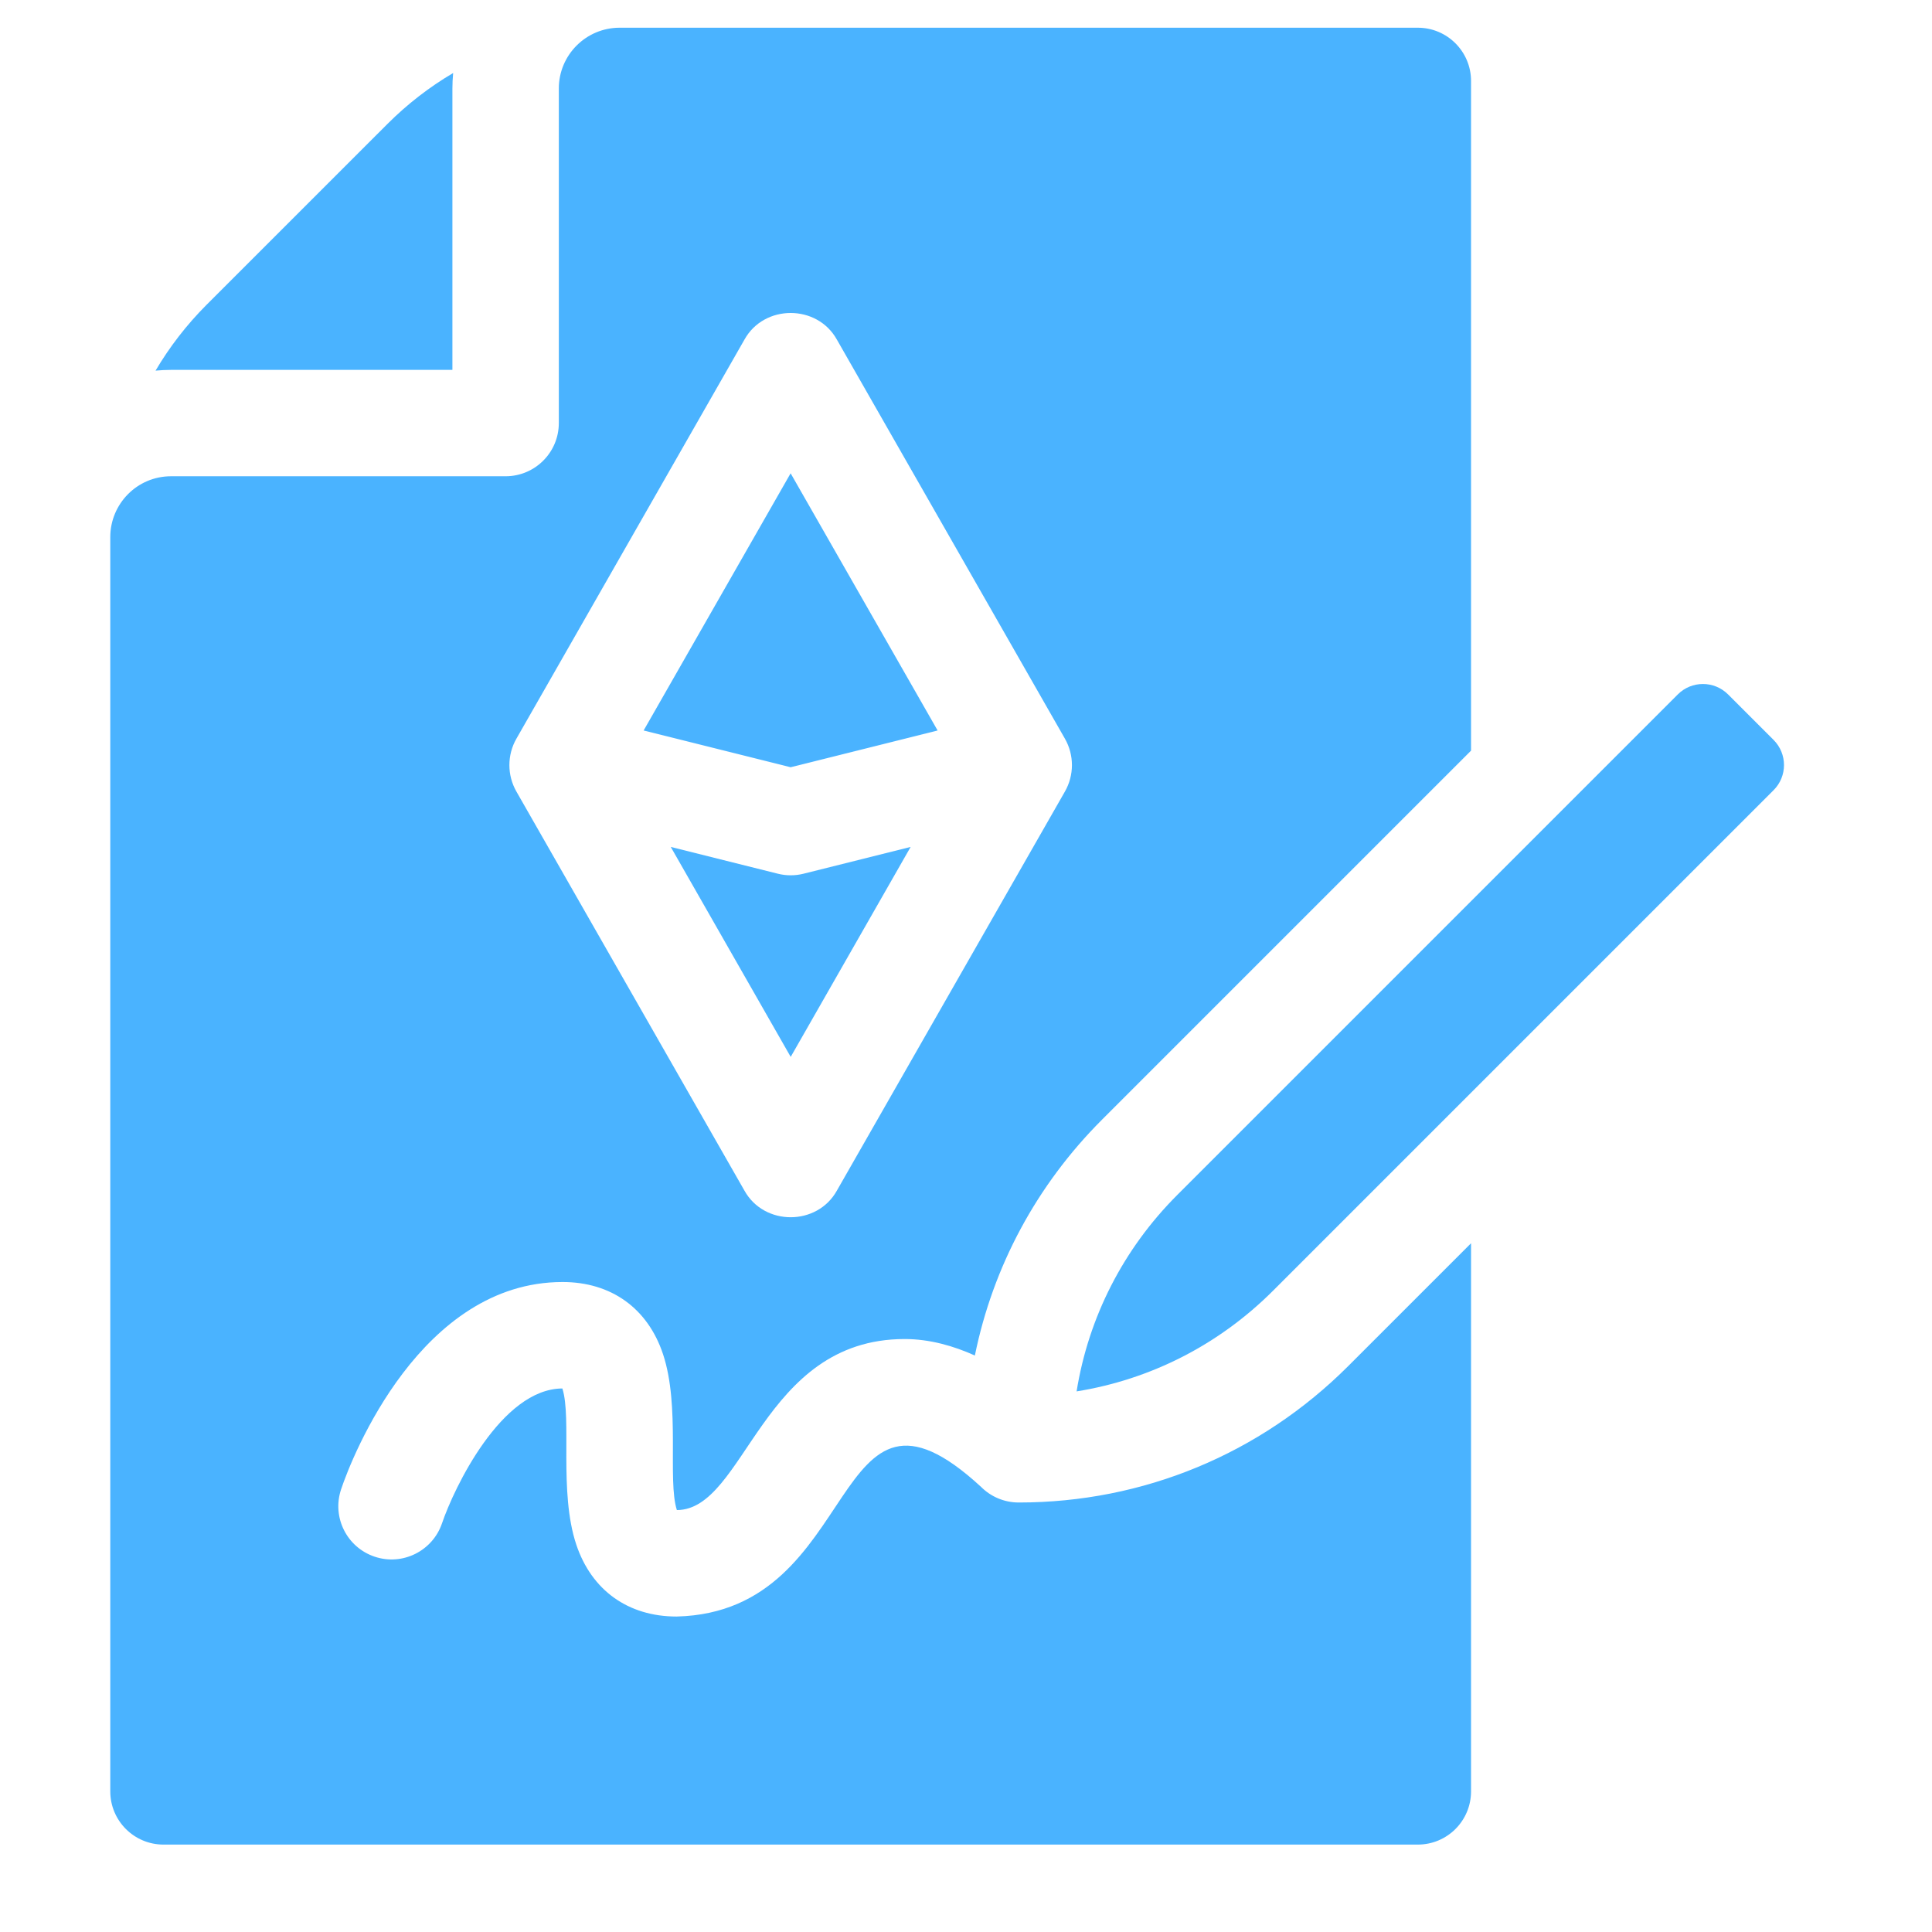 <svg width="49" height="49" viewBox="0 0 49 49" fill="none" xmlns="http://www.w3.org/2000/svg">
<g clip-path="url(#clip0_3028_26648)">
<g clip-path="url(#clip1_3028_26648)">
<path d="M11.474 9.381V2.247C11.474 2.114 11.481 1.982 11.493 1.852C10.892 2.206 10.332 2.638 9.825 3.145L5.238 7.731C4.732 8.238 4.3 8.799 3.945 9.4C4.075 9.388 4.207 9.381 4.34 9.381H11.474Z" fill="#4AB3FF"/>
<path d="M19.727 22.159L17.012 21.48L20.054 26.805L23.096 21.48L20.381 22.159C20.166 22.213 19.942 22.213 19.727 22.159Z" fill="#4AB3FF"/>
<path d="M23.78 18.527L20.052 12.004L16.324 18.527L20.052 19.459L23.78 18.527Z" fill="#4AB3FF"/>
<path d="M25.838 38.107C25.465 38.107 25.127 37.956 24.883 37.712C20.998 34.129 21.934 40.882 17.161 40.999C15.93 40.999 15.002 40.333 14.615 39.172C14.171 37.839 14.506 35.974 14.263 35.215C12.714 35.221 11.511 37.747 11.211 38.633C10.972 39.338 10.207 39.718 9.502 39.481C8.796 39.244 8.415 38.482 8.65 37.776C8.936 36.917 10.682 32.515 14.269 32.515C15.5 32.515 16.428 33.181 16.815 34.342C17.259 35.675 16.924 37.541 17.167 38.299C18.909 38.292 19.307 33.961 22.945 33.961C23.579 33.961 24.186 34.136 24.725 34.379C25.183 32.128 26.288 30.059 27.949 28.398L37.309 19.038V2.053C37.309 1.308 36.705 0.703 35.959 0.703H15.715C14.864 0.703 14.173 1.394 14.173 2.244V10.729C14.173 11.475 13.568 12.079 12.823 12.079H4.339C3.475 12.079 2.797 12.782 2.797 13.621V45.433C2.797 46.179 3.401 46.783 4.147 46.783H35.959C36.705 46.783 37.309 46.179 37.309 45.433V31.532L34.196 34.645C31.964 36.877 28.995 38.107 25.838 38.107ZM13.097 18.735L18.881 8.613C19.381 7.713 20.725 7.713 21.225 8.613L27.009 18.735C27.246 19.15 27.246 19.66 27.009 20.075L21.225 30.197C20.725 31.097 19.381 31.097 18.881 30.197L13.097 20.075C12.86 19.66 12.86 19.15 13.097 18.735Z" fill="#4AB3FF"/>
<path d="M44.983 18.767L43.827 17.611C43.475 17.26 42.905 17.26 42.554 17.611L29.86 30.305C28.488 31.677 27.607 33.41 27.305 35.289C29.184 34.987 30.916 34.106 32.289 32.734L44.983 20.04C45.334 19.689 45.334 19.119 44.983 18.767Z" fill="#4AB3FF"/>
</g>
</g>
<defs>
<clipPath id="clip0_3028_26648">
<rect width="48" height="48" fill="white" transform="translate(0.5 0.098)"/>
</clipPath>
<clipPath id="clip1_3028_26648">
<rect width="46.08" height="46.08" fill="white" transform="translate(0.98 0.703)"/>
</clipPath>
</defs>
</svg>
